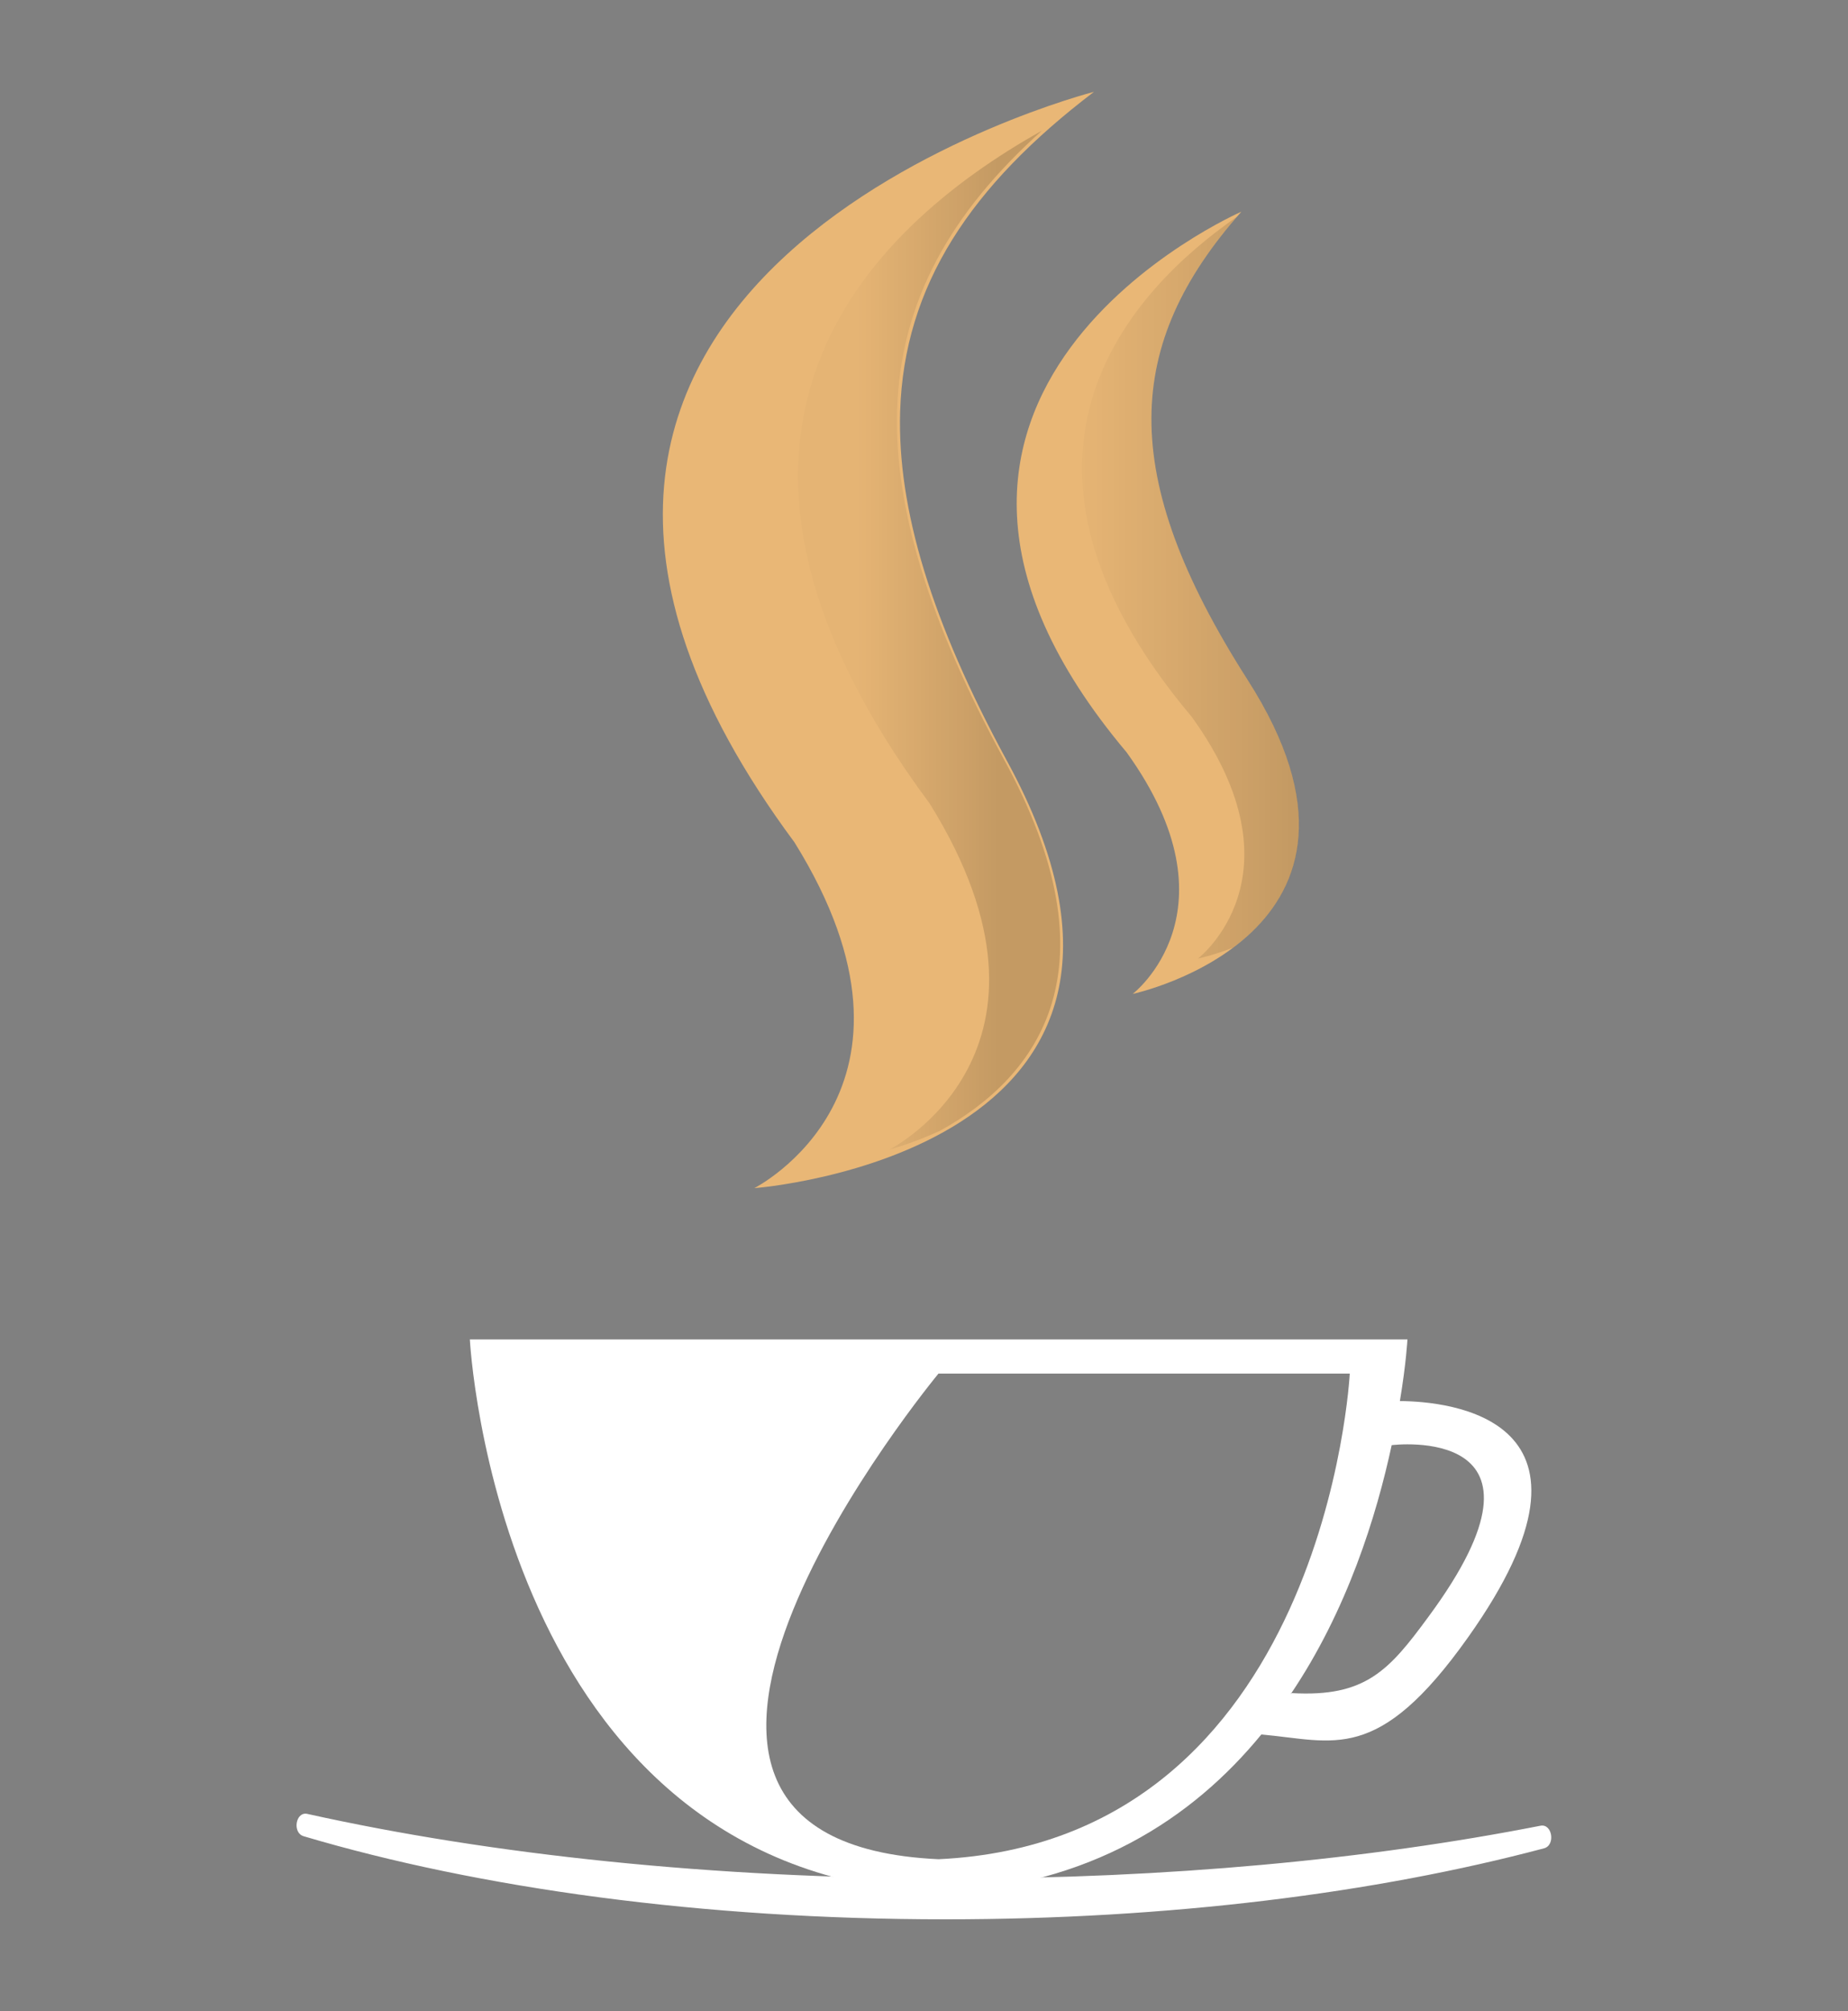 <?xml version="1.0" encoding="utf-8"?>
<!-- Generator: Adobe Illustrator 19.0.0, SVG Export Plug-In . SVG Version: 6.00 Build 0)  -->
<svg version="1.1" id="Warstwa_1" xmlns="http://www.w3.org/2000/svg" xmlns:xlink="http://www.w3.org/1999/xlink" x="0px" y="0px"
	 viewBox="-193 -132.9 612 665.9" style="enable-background:new -193 -132.9 612 665.9;" xml:space="preserve">
<rect x="-193" y="-132.9" width="612" height="665.9" fill="#808080" stroke="none"/>
<style type="text/css">
	.st0{fill:#FFFFFF;}
	.st1{fill:#E9B776;}
	.st2{opacity:0.16;fill:url(#SVGID_1_);enable-background:new    ;}
	.st3{opacity:0.16;fill:url(#SVGID_2_);enable-background:new    ;}
</style>
<g>
	<path class="st0" d="M270.6,331c2.1-12.6,2.5-20.4,2.5-20.4H117.8H-37.4c0,0,9,176.7,155.3,183.3c50-2.4,83.9-24.5,106.9-52.6
		l-0.1,0.1c24.1,2.1,38.5,10.1,68.5-32.2C345,336.2,286.3,331.1,270.6,331z M117.8,482.7c-128.3-5.9,0-160.8,0-160.8H254
		C254,321.9,246.1,476.7,117.8,482.7z M280,402.5c-13,17.7-20.8,26.6-45.2,25.2c-0.1,0.1-0.2,0.2-0.4,0.4
		c18.8-27.8,28.5-59.3,33.5-82.6v0.1C267.9,345.6,327.6,338.1,280,402.5z"/>
	<path class="st0" d="M122.4,489.1c-79.2,0-152.8-7.9-213.6-21.4c-3.9-0.9-5.1,6.3-1.2,7.4c58,17.2,131.9,27.5,212.5,27.5
		c74.1,0,142.5-8.7,198.2-23.5c3.9-1,2.8-8.2-1.1-7.5C260.2,482.8,193.6,489.1,122.4,489.1z"/>
	<path class="st1" d="M56.8,260.5c0,0,154.6-11.5,83.6-141.6c-24.8-45.7-36.3-83.2-35.3-115.6c1.3-41.6,23.3-74.7,64.2-105.8
		c0,0-238.3,60.9-99.2,248.5C121.1,228,56.8,260.5,56.8,260.5L56.8,260.5z"/>
	<path class="st1" d="M220.1,92.1c-43.3-67.8-40.8-111.1-2-154.9c0,0-138.1,60.1-38,179c37.9,52.6,2,80,2,80S274.3,176.5,220.1,92.1
		z"/>
	
		<linearGradient id="SVGID_1_" gradientUnits="userSpaceOnUse" x1="90.865" y1="321.15" x2="139.054" y2="321.15" gradientTransform="matrix(1 0 0 -1 0 400.2)">
		<stop  offset="0" style="stop-color:#000000;stop-opacity:0.1"/>
		<stop  offset="0.985" style="stop-color:#000000"/>
	</linearGradient>
	<path class="st2" d="M139.4,118.4c-24.8-45.7-36.3-83.2-35.3-115.6c1.1-35.7,17.5-65.1,47.9-92.4C92.8-56.5,24.9,11.9,114.9,133.2
		c51,82-13.3,114.5-13.3,114.5s7.4-1.9,16.7-6.2C151.1,223.4,177.3,187.7,139.4,118.4z"/>
	
		<linearGradient id="SVGID_2_" gradientUnits="userSpaceOnUse" x1="165.362" y1="338.5" x2="237.221" y2="338.5" gradientTransform="matrix(1 0 0 -1 0 400.2)">
		<stop  offset="0" style="stop-color:#000000;stop-opacity:0.1"/>
		<stop  offset="0.985" style="stop-color:#000000"/>
	</linearGradient>
	<path class="st3" d="M220.1,92.1c-42.7-66.9-40.9-110-3.5-153.2c-34.4,23.8-87.7,79.1-14.9,165.6c37.9,52.6,2,80,2,80
		s4.8-1,11.6-3.6C234.9,166.4,250.5,139.4,220.1,92.1z"/>
</g>
</svg>
